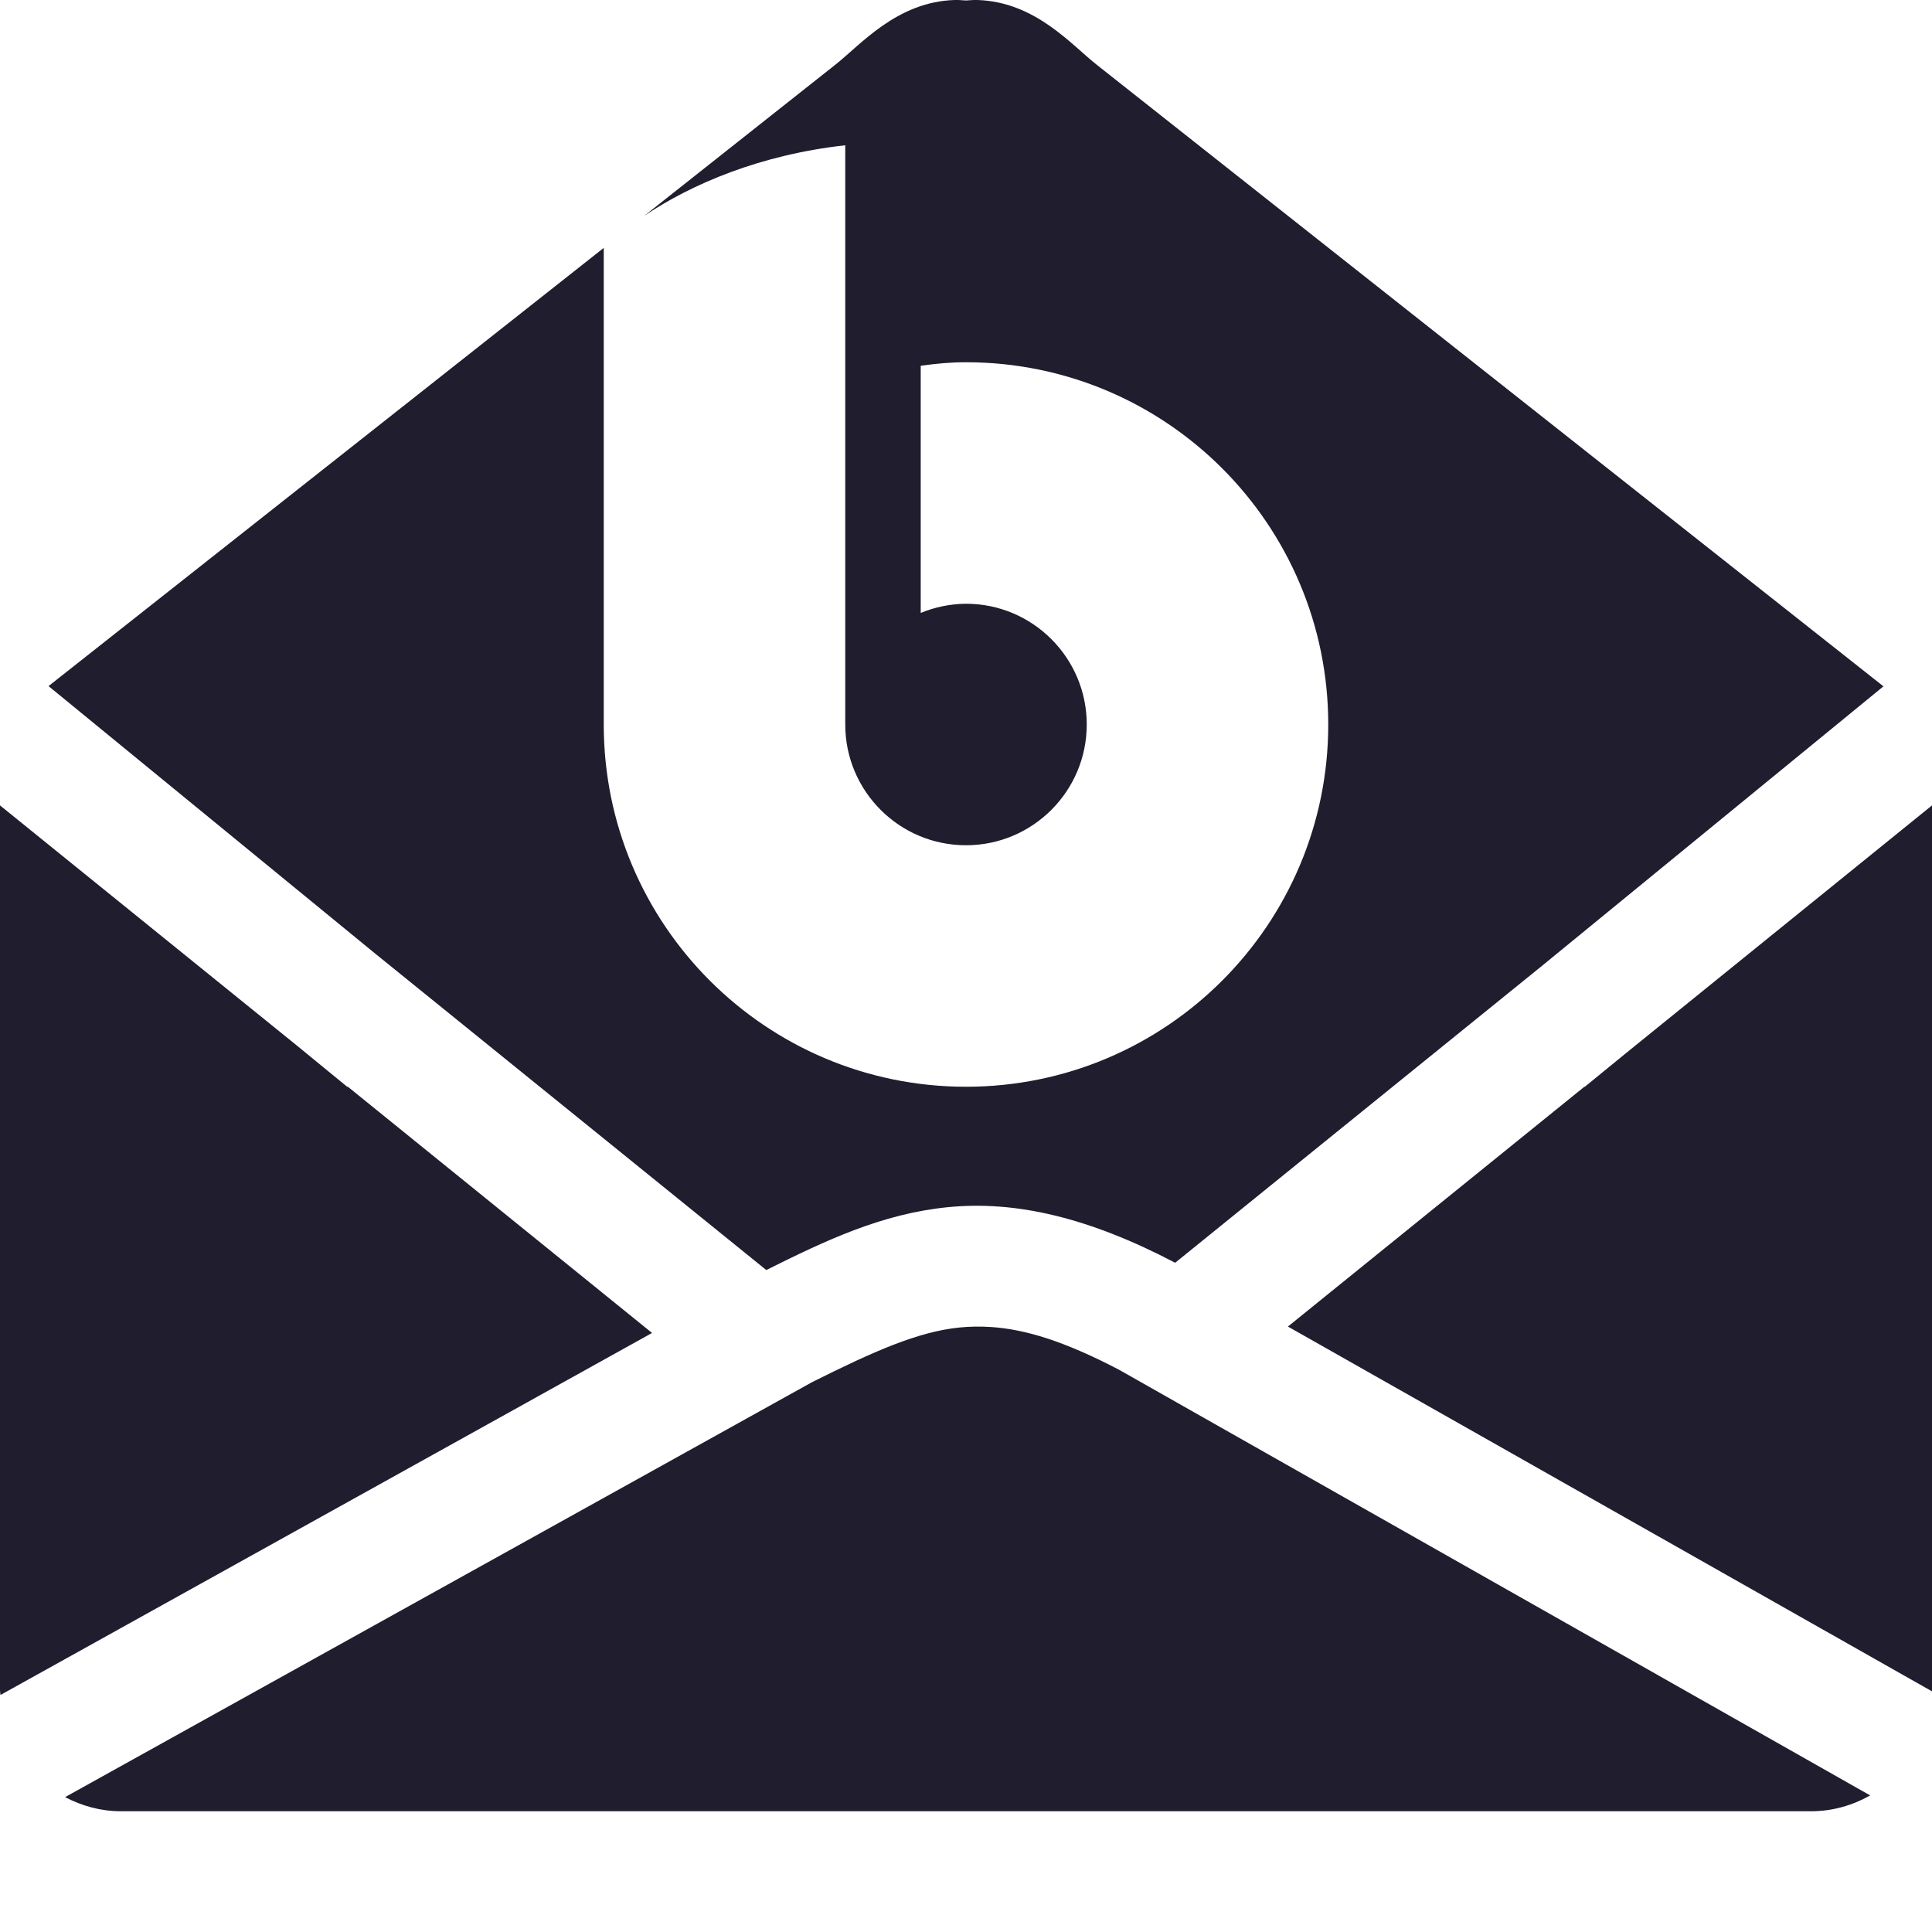 <svg xmlns="http://www.w3.org/2000/svg" width="16" height="16" version="1.1">
 <defs>
  <style id="current-color-scheme" type="text/css">
   .ColorScheme-Text { color:#1f1d2e; } .ColorScheme-Highlight { color:#4285f4; } .ColorScheme-NeutralText { color:#ff9800; } .ColorScheme-PositiveText { color:#4caf50; } .ColorScheme-NegativeText { color:#f44336; }
  </style>
 </defs>
 <path style="fill:currentColor" class="ColorScheme-Text" d="m 7.906,5.7e-7 c -0.481,0.015 -0.779,0.372 -0.992,0.539 L 5.336,1.787 C 5.73,1.523 6.294,1.282 7,1.203 v 4.797 c 0,0.552 0.448,1 1,1 0.552,0 1,-0.448 1,-1 0,-0.552 -0.448,-1 -1,-1 -0.129,0.001 -0.256,0.027 -0.375,0.076 V 3.029 c 0.133,-0.018 0.241,-0.029 0.375,-0.029 1.657,0 3,1.343 3,3 0,1.657 -1.343,3 -3,3 -1.657,0 -3,-1.343 -3,-3 V 2.053 L 0.402,5.682 3.113,7.902 6.346,10.518 c 0.497,-0.248 0.957,-0.465 1.498,-0.52 0.567,-0.058 1.175,0.086 1.887,0.459 0,0 0.002,0 0.002,0 L 12.771,7.998 15.598,5.684 9.086,0.539 C 8.873,0.372 8.575,0.015 8.094,5.7e-7 c -0.03,-9.616e-4 -0.062,0.002 -0.094,0.004 -0.031,-0.002 -0.064,-0.005 -0.094,-0.004 z M -4.5166667e-6,6.67 V 7.174 10 11.098 13.826 14 c 0,0.013 0.003,0.024 0.004,0.037 L 5.4,11.039 2.881,9 h -0.006 L 2.465,8.664 Z m 16,0 -2.531,2.049 -0.344,0.281 h -0.004 l -2.455,1.986 5.334,3.021 c 2.1e-5,-0.003 0,-0.005 0,-0.008 V 13.826 11.098 10 7.174 Z M 8.211,10.99 c -0.093,-0.006 -0.18,-0.005 -0.266,0.004 -0.344,0.035 -0.707,0.196 -1.221,0.453 L 0.539,14.883 C 0.677,14.955 0.833,15 1,15 H 1.17 14.83 15 c 0.178,0 0.344,-0.05 0.488,-0.131 L 9.268,11.344 c -0.455,-0.238 -0.778,-0.335 -1.057,-0.354 z"/>
</svg>
